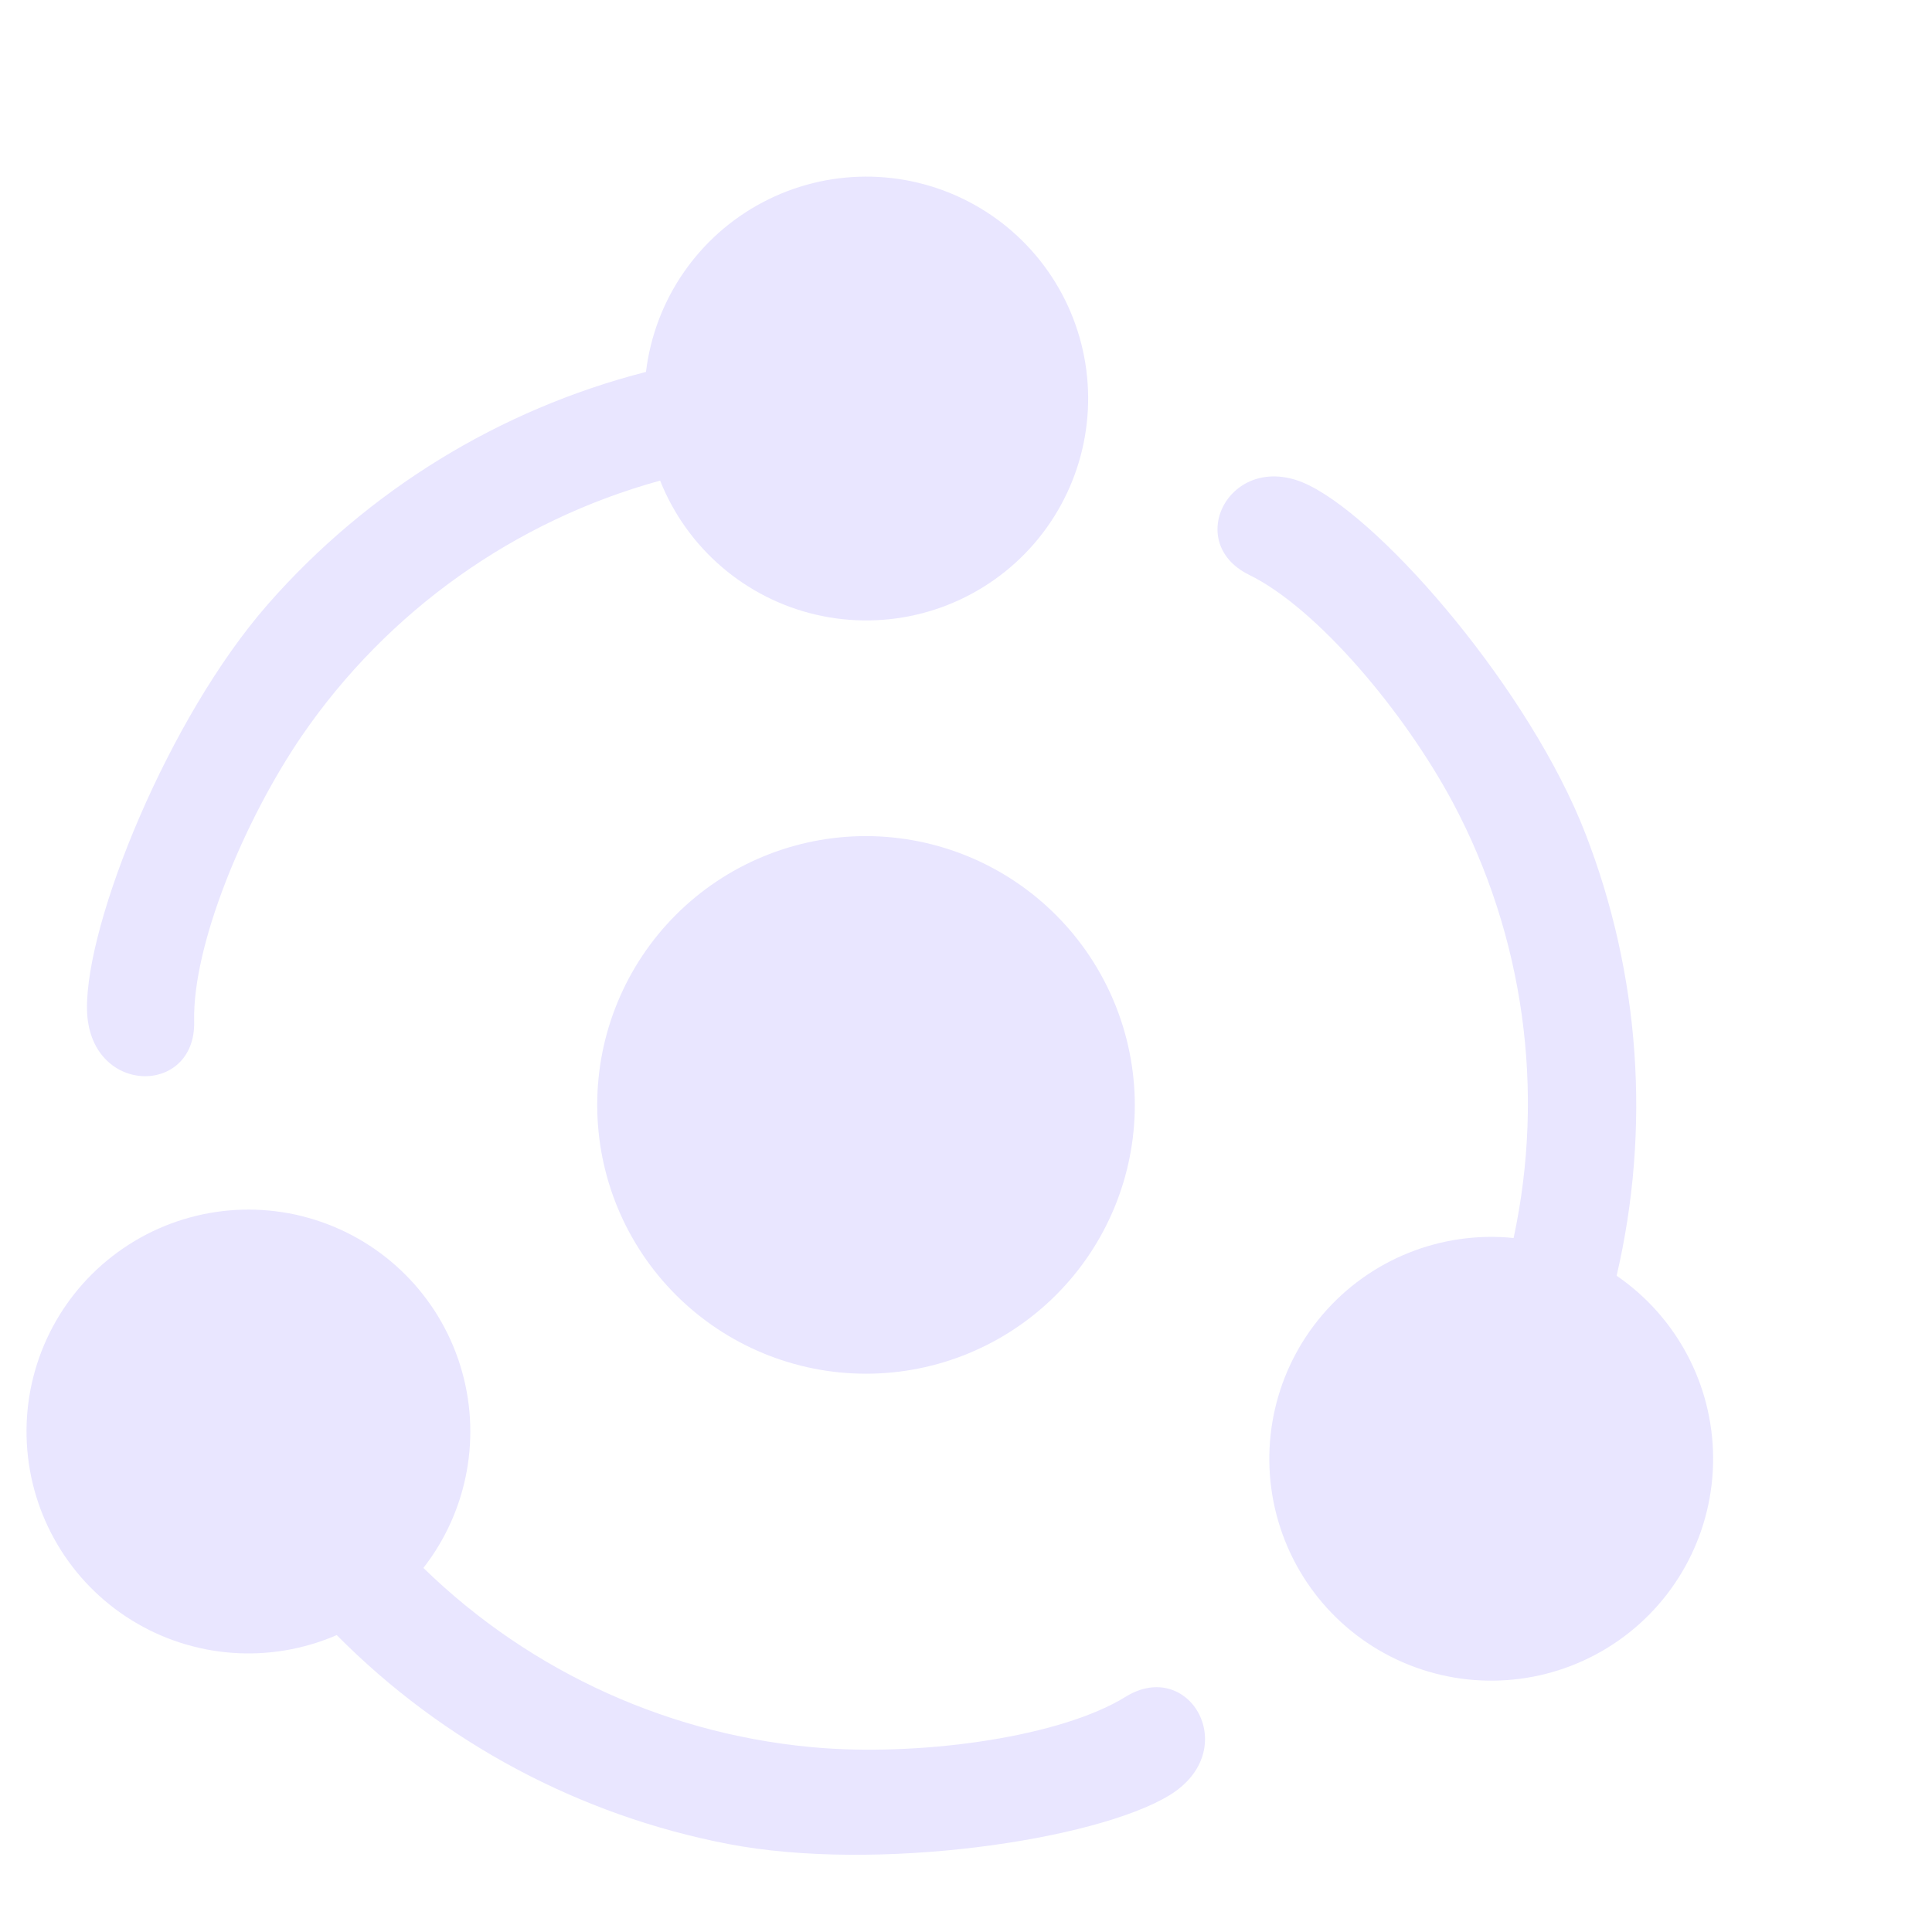 <svg width="34" height="34" viewBox="0 0 34 34" fill="none" xmlns="http://www.w3.org/2000/svg">
<path d="M15.24 14.714C13.986 14.714 12.782 15.212 11.895 16.099C11.008 16.987 10.51 18.19 10.51 19.444C10.51 20.699 11.008 21.902 11.895 22.789C12.782 23.676 13.986 24.175 15.24 24.175C16.495 24.175 17.698 23.676 18.585 22.789C19.472 21.902 19.971 20.699 19.971 19.444C19.968 18.191 19.469 16.989 18.582 16.102C17.696 15.215 16.494 14.716 15.24 14.714ZM15.24 22.285C14.487 22.285 13.765 21.985 13.232 21.453C12.699 20.92 12.4 20.198 12.4 19.445C12.4 18.691 12.699 17.969 13.232 17.436C13.765 16.904 14.487 16.604 15.24 16.604C15.993 16.604 16.716 16.904 17.248 17.436C17.781 17.969 18.08 18.691 18.08 19.445C18.08 20.198 17.781 20.92 17.248 21.453C16.716 21.985 15.993 22.285 15.24 22.285Z" fill="#E9E6FF"/>
<path d="M14.504 30.765C11.853 30.571 9.355 29.448 7.451 27.593C8.238 26.584 8.481 25.253 8.1 24.032C7.72 22.809 6.765 21.852 5.544 21.467C4.324 21.083 2.993 21.321 1.981 22.105C0.969 22.888 0.405 24.118 0.472 25.396C0.539 26.674 1.227 27.838 2.315 28.512C3.403 29.186 4.752 29.284 5.926 28.775C7.799 30.666 10.2 31.947 12.814 32.451C15.428 32.954 19.273 32.386 20.575 31.597C21.876 30.808 20.94 29.161 19.808 29.861C18.677 30.561 16.319 30.892 14.504 30.765ZM2.562 25.172C2.598 24.672 2.83 24.206 3.209 23.878C3.588 23.549 4.082 23.385 4.582 23.421C5.082 23.456 5.547 23.689 5.876 24.068C6.204 24.447 6.369 24.94 6.333 25.44C6.297 25.94 6.065 26.406 5.686 26.734C5.307 27.063 4.813 27.227 4.313 27.192C3.814 27.154 3.35 26.92 3.022 26.542C2.694 26.164 2.529 25.671 2.562 25.172Z" fill="#E9E6FF"/>
<circle cx="4.73" cy="25.749" r="2.627" fill="#E9E6FF"/>
<path d="M5.317 12.942C6.823 10.752 9.054 9.164 11.617 8.458C12.09 9.647 13.116 10.529 14.363 10.818C15.61 11.107 16.918 10.766 17.867 9.907C18.815 9.048 19.282 7.779 19.117 6.51C18.952 5.241 18.176 4.133 17.039 3.545C15.903 2.957 14.55 2.963 13.419 3.562C12.288 4.16 11.522 5.274 11.368 6.545C8.789 7.206 6.471 8.631 4.716 10.632C2.961 12.633 1.508 16.238 1.531 17.76C1.555 19.282 3.449 19.306 3.417 17.976C3.384 16.646 4.29 14.444 5.317 12.942ZM16.177 5.462C16.59 5.745 16.875 6.181 16.967 6.674C17.059 7.167 16.951 7.676 16.668 8.09C16.384 8.503 15.948 8.787 15.456 8.879C14.963 8.971 14.453 8.864 14.04 8.581C13.626 8.297 13.342 7.861 13.25 7.368C13.158 6.875 13.266 6.366 13.549 5.953C13.834 5.541 14.27 5.258 14.762 5.167C15.254 5.074 15.763 5.181 16.177 5.462Z" fill="#E9E6FF"/>
<circle cx="14.583" cy="7.041" r="2.627" transform="rotate(120.345 14.583 7.041)" fill="#E9E6FF"/>
<path d="M25.571 14.129C26.818 16.476 27.195 19.188 26.637 21.787C25.364 21.658 24.109 22.161 23.277 23.133C22.444 24.105 22.141 25.423 22.465 26.661C22.789 27.899 23.699 28.9 24.901 29.339C26.103 29.779 27.443 29.602 28.49 28.866C29.537 28.13 30.156 26.927 30.148 25.648C30.14 24.368 29.505 23.174 28.45 22.451C29.054 19.858 28.862 17.144 27.898 14.663C26.934 12.181 24.407 9.228 23.046 8.545C21.686 7.863 20.789 9.532 21.984 10.117C23.179 10.703 24.713 12.524 25.571 14.129ZM27.189 27.216C26.746 27.452 26.228 27.502 25.749 27.356C25.269 27.21 24.867 26.88 24.631 26.437C24.395 25.995 24.345 25.477 24.491 24.997C24.637 24.518 24.967 24.116 25.41 23.88C25.852 23.644 26.37 23.593 26.85 23.739C27.329 23.885 27.731 24.216 27.967 24.658C28.201 25.101 28.25 25.618 28.104 26.097C27.958 26.576 27.629 26.978 27.189 27.216Z" fill="#E9E6FF"/>
<circle cx="26.524" cy="25.073" r="2.627" transform="rotate(-122.142 26.524 25.073)" fill="#E9E6FF"/>
<circle cx="15.765" cy="19.39" r="3.678" fill="#E9E6FF"/>
</svg>
